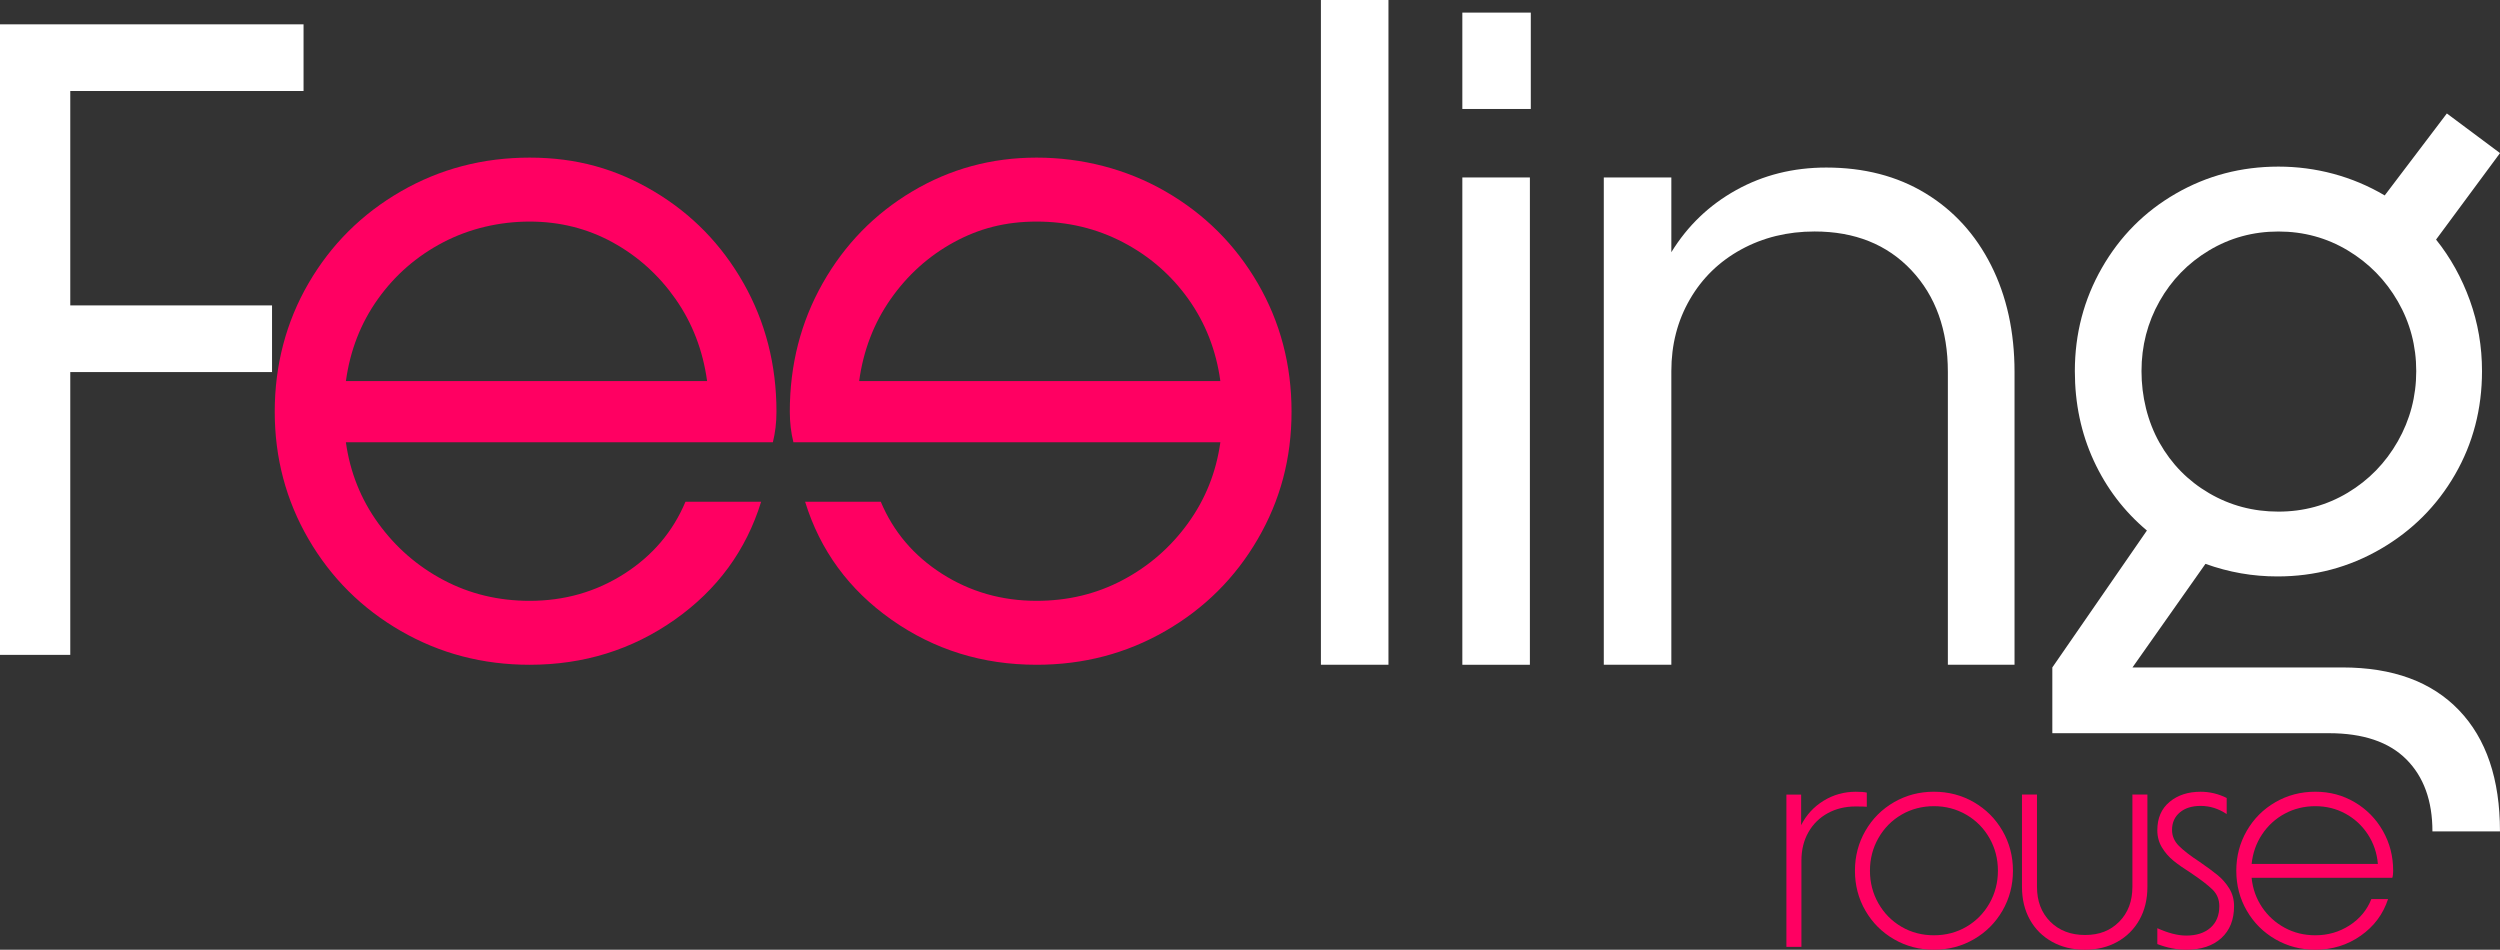 <?xml version="1.0" encoding="UTF-8"?>
<svg id="Capa_2" data-name="Capa 2" xmlns="http://www.w3.org/2000/svg" viewBox="0 0 936 355.58">
  <rect x="0" y="0" width="936" height="355.58" fill="#333333" stroke="none"/>
  <defs>
    <style>
      .cls-1 {
        fill: #ff0062;
      }

      .cls-2 {
        fill: #fff;
      }
    </style>
  </defs>
  <g id="Layer_1" data-name="Layer 1">
    <g>
      <g>
        <path class="cls-2" d="M0,9.11h113.65v24.96H26.31v80.26h75.54v24.96H26.31v105.89H0V9.11Z"/>
        <path class="cls-1" d="M150.08,236.24c-14.62-8.43-26.14-19.9-34.57-34.4s-12.65-30.41-12.65-47.72,4.22-33.56,12.65-48.06,19.95-25.97,34.57-34.4c14.61-8.43,30.69-12.65,48.23-12.65s32.37,4.22,46.54,12.65c14.16,8.43,25.34,19.9,33.55,34.4,8.2,14.5,12.31,30.52,12.31,48.06,0,4.05-.45,7.87-1.35,11.47h-159.86c1.57,11.24,5.62,21.36,12.14,30.35s14.67,16.08,24.45,21.25,20.51,7.76,32.21,7.76c13.04,0,24.84-3.37,35.41-10.12s18.21-15.74,22.93-26.98h28.33c-5.62,18.21-16.41,32.94-32.37,44.18-15.97,11.24-34.06,16.86-54.3,16.86-17.54,0-33.61-4.22-48.22-12.65ZM264.74,142.66c-1.58-11.47-5.51-21.69-11.8-30.69-6.3-8.99-14.16-16.07-23.61-21.25-9.44-5.17-19.79-7.76-31.03-7.76s-22.48,2.59-32.37,7.76c-9.9,5.17-18.04,12.26-24.45,21.25-6.41,8.99-10.4,19.22-11.97,30.69h135.23Z"/>
        <path class="cls-1" d="M388.1,248.89c-20.23,0-38.33-5.62-54.3-16.86-15.96-11.24-26.75-25.97-32.37-44.18h28.33c4.72,11.24,12.37,20.24,22.93,26.98,10.57,6.74,22.37,10.12,35.41,10.12,11.69,0,22.43-2.58,32.21-7.76,9.78-5.17,17.93-12.25,24.45-21.25,6.52-8.99,10.57-19.11,12.14-30.35h-159.85c-.9-3.59-1.35-7.42-1.35-11.47,0-17.54,4.11-33.56,12.31-48.06,8.21-14.5,19.39-25.97,33.55-34.4s29.68-12.65,46.54-12.65,33.61,4.22,48.23,12.65,26.14,19.9,34.57,34.4,12.65,30.52,12.65,48.06-4.22,33.22-12.65,47.72c-8.43,14.5-19.95,25.97-34.57,34.4-14.61,8.43-30.69,12.65-48.23,12.65ZM456.9,142.66c-1.57-11.47-5.56-21.69-11.97-30.69-6.41-8.99-14.55-16.07-24.45-21.25-9.89-5.17-20.68-7.76-32.37-7.76s-21.58,2.59-31.03,7.76c-9.44,5.17-17.31,12.26-23.61,21.25-6.29,8.99-10.23,19.22-11.8,30.69h135.23Z"/>
        <path class="cls-2" d="M494.55,0h25.29v248.88h-25.29V0Z"/>
        <path class="cls-2" d="M547.5,4.72h25.63v36.08h-25.63V4.72ZM547.5,66.44h25.29v182.45h-25.29V66.44Z"/>
        <path class="cls-2" d="M715.62,101.17c-9.11-9.66-21.19-14.5-36.25-14.5-10.12,0-19.28,2.25-27.49,6.74-8.21,4.5-14.62,10.74-19.22,18.72-4.61,7.98-6.91,16.92-6.91,26.81v109.94h-25.29V66.44h25.29v27.99c6.07-9.89,14.16-17.65,24.28-23.27,10.12-5.62,21.36-8.43,33.72-8.43,14.16,0,26.53,3.2,37.1,9.61,10.57,6.41,18.77,15.4,24.62,26.98,5.84,11.58,8.77,24.9,8.77,39.96v109.6h-24.96v-109.6c0-15.73-4.56-28.44-13.66-38.11Z"/>
        <path class="cls-2" d="M825.72,211.11l-27.32,38.78h78.58c18.88,0,33.44,5.34,43.67,16.02s15.34,25.8,15.34,45.36h-25.29c0-11.47-3.26-20.46-9.78-26.98-6.52-6.52-16.19-9.78-29-9.78h-103.53v-24.62l35.41-51.26c-8.55-7.19-15.18-15.9-19.9-26.14-4.72-10.23-7.08-21.41-7.08-33.56,0-13.94,3.37-26.81,10.12-38.61s15.96-21.08,27.65-27.82c11.69-6.75,24.5-10.12,38.45-10.12s27.65,3.6,39.79,10.79l23.27-30.69,19.9,14.84-23.94,32.38c5.4,6.74,9.61,14.33,12.65,22.76,3.04,8.43,4.55,17.26,4.55,26.47,0,14.16-3.37,27.1-10.12,38.78-6.75,11.69-16.02,20.97-27.82,27.82-11.8,6.86-24.68,10.29-38.61,10.29-9.23.02-18.22-1.55-26.99-4.71ZM879.01,184.47c7.87-4.72,14.11-11.13,18.72-19.22,4.6-8.09,6.91-16.86,6.91-26.3s-2.31-18.15-6.91-26.14c-4.61-7.98-10.85-14.33-18.72-19.05s-16.52-7.08-25.97-7.08-18.1,2.36-25.97,7.08-14.05,11.08-18.55,19.05c-4.5,7.98-6.74,16.69-6.74,26.14s2.24,18.83,6.74,26.81,10.68,14.28,18.55,18.88c7.87,4.61,16.52,6.91,25.97,6.91s18.09-2.36,25.97-7.08Z"/>
      </g>
      <g>
        <path class="cls-1" d="M668.84,297.49h5.51v11.45c1.91-3.82,4.7-6.85,8.37-9.12,3.67-2.26,7.7-3.39,12.08-3.39,1.91,0,3.29.11,4.13.32v5.3c-.64-.07-2.05-.11-4.24-.11-3.82,0-7.26.83-10.33,2.49s-5.5,4.03-7.26,7.1c-1.77,3.07-2.65,6.66-2.65,10.76v32.22h-5.62v-57.02h.01Z"/>
        <path class="cls-1" d="M709.12,351.66c-4.52-2.61-8.09-6.18-10.71-10.71-2.62-4.52-3.92-9.5-3.92-14.95s1.31-10.42,3.92-14.95c2.61-4.52,6.18-8.09,10.71-10.71,4.52-2.61,9.5-3.92,14.95-3.92s10.42,1.31,14.95,3.92c4.52,2.62,8.09,6.19,10.71,10.71,2.61,4.52,3.92,9.5,3.92,14.95s-1.31,10.42-3.92,14.95c-2.62,4.52-6.18,8.09-10.71,10.71-4.52,2.62-9.5,3.92-14.95,3.92-5.45,0-10.43-1.31-14.95-3.92ZM736.2,346.99c3.64-2.12,6.52-5.04,8.64-8.75s3.18-7.79,3.18-12.24-1.06-8.53-3.18-12.24c-2.12-3.71-5.02-6.62-8.69-8.75-3.68-2.12-7.7-3.18-12.08-3.18s-8.5,1.06-12.14,3.18-6.52,5.04-8.64,8.75-3.18,7.79-3.18,12.24,1.06,8.53,3.18,12.24c2.12,3.71,5,6.62,8.64,8.75,3.64,2.12,7.69,3.18,12.14,3.18s8.49-1.06,12.13-3.18Z"/>
        <path class="cls-1" d="M768.32,352.61c-3.57-1.98-6.34-4.73-8.32-8.27-1.98-3.53-2.97-7.63-2.97-12.3v-34.56h5.62v34.56c0,5.37,1.66,9.72,4.98,13.04s7.67,4.98,13.04,4.98,9.49-1.66,12.77-4.98c3.29-3.32,4.93-7.67,4.93-13.04v-34.56h5.62v34.56c0,4.66-.99,8.76-2.97,12.3s-4.74,6.29-8.27,8.27c-3.53,1.98-7.6,2.97-12.19,2.97-4.59,0-8.67-.99-12.24-2.97Z"/>
        <path class="cls-1" d="M807.7,353.46v-5.94c4.1,1.84,7.7,2.76,10.81,2.76,3.82,0,6.84-.97,9.06-2.91,2.23-1.94,3.34-4.65,3.34-8.11,0-2.47-.85-4.54-2.54-6.2-1.7-1.66-4.38-3.73-8.06-6.2-2.69-1.7-4.88-3.23-6.57-4.61s-3.13-3.02-4.29-4.93-1.75-4.06-1.75-6.47c0-4.52,1.52-8.06,4.56-10.6s6.92-3.82,11.66-3.82c3.39,0,6.64.78,9.75,2.33v6.04c-3.04-2.05-6.29-3.07-9.75-3.07-3.25,0-5.85.81-7.79,2.44s-2.92,3.82-2.92,6.57c0,2.26.86,4.26,2.6,5.99,1.73,1.73,4.33,3.73,7.79,5.99,2.76,1.91,4.98,3.55,6.68,4.93s3.14,3.04,4.35,4.98c1.2,1.95,1.8,4.15,1.8,6.62,0,5.09-1.59,9.08-4.77,11.98-3.18,2.9-7.56,4.35-13.14,4.35-3.54,0-7.15-.71-10.82-2.12Z"/>
        <path class="cls-1" d="M851.9,351.66c-4.52-2.61-8.09-6.18-10.71-10.71-2.62-4.52-3.92-9.5-3.92-14.95s1.31-10.42,3.92-14.95c2.61-4.52,6.18-8.09,10.71-10.71,4.52-2.61,9.5-3.92,14.95-3.92s10.28,1.31,14.73,3.92c4.45,2.62,7.97,6.19,10.55,10.71s3.87,9.5,3.87,14.95c0,1.13-.11,2.01-.32,2.65h-52.68c.42,4.1,1.73,7.77,3.92,11.02s5.02,5.81,8.48,7.69c3.46,1.87,7.28,2.81,11.45,2.81,4.73,0,9.01-1.24,12.83-3.71,3.82-2.47,6.54-5.76,8.16-9.86h6.25c-1.84,5.65-5.25,10.23-10.23,13.73s-10.65,5.25-17.01,5.25c-5.44,0-10.43-1.31-14.95-3.92ZM890.28,323.46c-.35-4.1-1.61-7.79-3.76-11.08-2.16-3.29-4.95-5.87-8.37-7.74-3.43-1.87-7.19-2.81-11.29-2.81s-7.99.94-11.45,2.81-6.29,4.45-8.48,7.74-3.5,6.98-3.92,11.08h47.27Z"/>
      </g>
    </g>
  </g>
</svg>